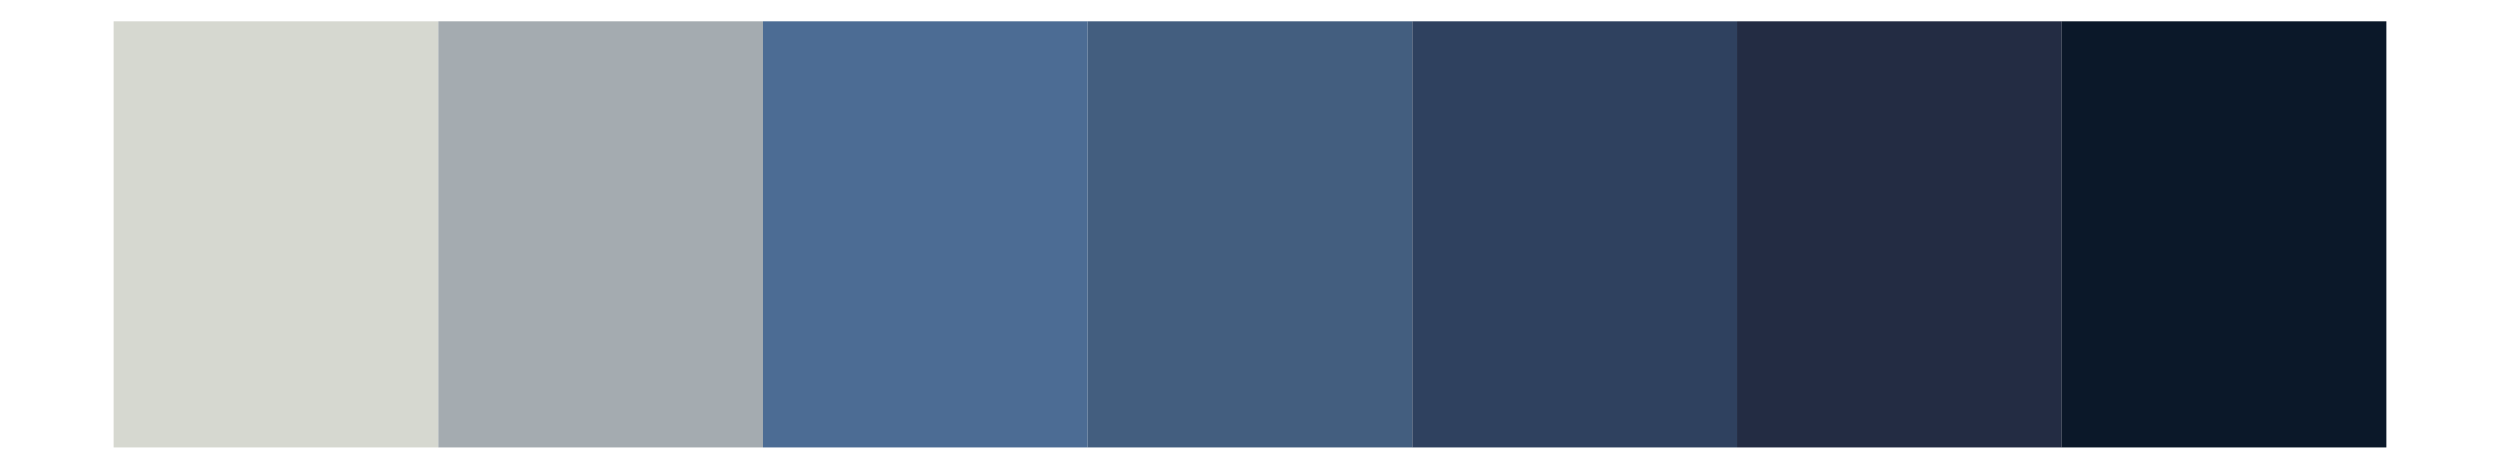 <?xml version='1.0' encoding='UTF-8' ?>
<svg xmlns='http://www.w3.org/2000/svg' xmlns:xlink='http://www.w3.org/1999/xlink' class='svglite' width='576.00pt' height='108.00pt' viewBox='0 0 576.00 108.00'>
<defs>
  <style type='text/css'><![CDATA[
    .svglite line, .svglite polyline, .svglite polygon, .svglite path, .svglite rect, .svglite circle {
      fill: none;
      stroke: #000000;
      stroke-linecap: round;
      stroke-linejoin: round;
      stroke-miterlimit: 10.00;
    }
    .svglite text {
      white-space: pre;
    }
  ]]></style>
</defs>
<rect width='100%' height='100%' style='stroke: none; fill: none;'/>
<defs>
  <clipPath id='cpMC4wMHw1NzYuMDB8MC4wMHwxMDguMDA='>
    <rect x='0.00' y='0.00' width='576.00' height='108.00' />
  </clipPath>
</defs>
<g clip-path='url(#cpMC4wMHw1NzYuMDB8MC4wMHwxMDguMDA=)'>
<rect x='26.18' y='4.91' width='74.81' height='98.18' style='stroke-width: 0.21; stroke: none; stroke-linecap: butt; stroke-linejoin: miter; fill: #D6D8D0;' />
<rect x='100.99' y='4.91' width='74.81' height='98.18' style='stroke-width: 0.21; stroke: none; stroke-linecap: butt; stroke-linejoin: miter; fill: #A4ABB0;' />
<rect x='175.79' y='4.91' width='74.81' height='98.18' style='stroke-width: 0.21; stroke: none; stroke-linecap: butt; stroke-linejoin: miter; fill: #4C6C94;' />
<rect x='250.60' y='4.91' width='74.81' height='98.18' style='stroke-width: 0.21; stroke: none; stroke-linecap: butt; stroke-linejoin: miter; fill: #435E7F;' />
<rect x='325.40' y='4.91' width='74.81' height='98.18' style='stroke-width: 0.21; stroke: none; stroke-linecap: butt; stroke-linejoin: miter; fill: #2F415F;' />
<rect x='400.21' y='4.91' width='74.81' height='98.18' style='stroke-width: 0.21; stroke: none; stroke-linecap: butt; stroke-linejoin: miter; fill: #232C43;' />
<rect x='475.01' y='4.91' width='74.81' height='98.18' style='stroke-width: 0.21; stroke: none; stroke-linecap: butt; stroke-linejoin: miter; fill: #0B1829;' />
</g>
</svg>

